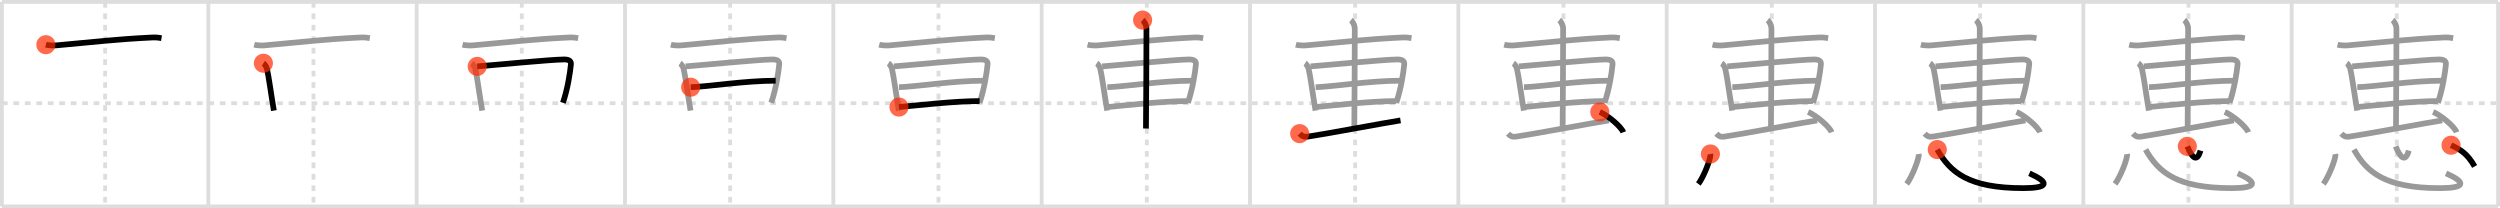 <svg width="1308px" height="109px" viewBox="0 0 1308 109" xmlns="http://www.w3.org/2000/svg" xmlns:xlink="http://www.w3.org/1999/xlink" xml:space="preserve" version="1.1"  baseProfile="full">
<line x1="1" y1="1" x2="1307" y2="1" style="stroke:#ddd;stroke-width:2" />
<line x1="1" y1="1" x2="1" y2="108" style="stroke:#ddd;stroke-width:2" />
<line x1="1" y1="108" x2="1307" y2="108" style="stroke:#ddd;stroke-width:2" />
<line x1="1307" y1="1" x2="1307" y2="108" style="stroke:#ddd;stroke-width:2" />
<line x1="109" y1="1" x2="109" y2="108" style="stroke:#ddd;stroke-width:2" />
<line x1="218" y1="1" x2="218" y2="108" style="stroke:#ddd;stroke-width:2" />
<line x1="327" y1="1" x2="327" y2="108" style="stroke:#ddd;stroke-width:2" />
<line x1="436" y1="1" x2="436" y2="108" style="stroke:#ddd;stroke-width:2" />
<line x1="545" y1="1" x2="545" y2="108" style="stroke:#ddd;stroke-width:2" />
<line x1="654" y1="1" x2="654" y2="108" style="stroke:#ddd;stroke-width:2" />
<line x1="763" y1="1" x2="763" y2="108" style="stroke:#ddd;stroke-width:2" />
<line x1="872" y1="1" x2="872" y2="108" style="stroke:#ddd;stroke-width:2" />
<line x1="981" y1="1" x2="981" y2="108" style="stroke:#ddd;stroke-width:2" />
<line x1="1090" y1="1" x2="1090" y2="108" style="stroke:#ddd;stroke-width:2" />
<line x1="1199" y1="1" x2="1199" y2="108" style="stroke:#ddd;stroke-width:2" />
<line x1="1" y1="54" x2="1307" y2="54" style="stroke:#ddd;stroke-width:2;stroke-dasharray:3 3" />
<line x1="55" y1="1" x2="55" y2="108" style="stroke:#ddd;stroke-width:2;stroke-dasharray:3 3" />
<line x1="164" y1="1" x2="164" y2="108" style="stroke:#ddd;stroke-width:2;stroke-dasharray:3 3" />
<line x1="273" y1="1" x2="273" y2="108" style="stroke:#ddd;stroke-width:2;stroke-dasharray:3 3" />
<line x1="382" y1="1" x2="382" y2="108" style="stroke:#ddd;stroke-width:2;stroke-dasharray:3 3" />
<line x1="491" y1="1" x2="491" y2="108" style="stroke:#ddd;stroke-width:2;stroke-dasharray:3 3" />
<line x1="600" y1="1" x2="600" y2="108" style="stroke:#ddd;stroke-width:2;stroke-dasharray:3 3" />
<line x1="709" y1="1" x2="709" y2="108" style="stroke:#ddd;stroke-width:2;stroke-dasharray:3 3" />
<line x1="818" y1="1" x2="818" y2="108" style="stroke:#ddd;stroke-width:2;stroke-dasharray:3 3" />
<line x1="927" y1="1" x2="927" y2="108" style="stroke:#ddd;stroke-width:2;stroke-dasharray:3 3" />
<line x1="1036" y1="1" x2="1036" y2="108" style="stroke:#ddd;stroke-width:2;stroke-dasharray:3 3" />
<line x1="1145" y1="1" x2="1145" y2="108" style="stroke:#ddd;stroke-width:2;stroke-dasharray:3 3" />
<line x1="1254" y1="1" x2="1254" y2="108" style="stroke:#ddd;stroke-width:2;stroke-dasharray:3 3" />
<path d="M24.0,23.39c1.38,0.36,3.92,0.48,5.29,0.36c20.11-1.78,30.81-3.19,50.38-4.14c2.3-0.11,3.68,0.17,4.83,0.35" style="fill:none;stroke:black;stroke-width:3" />
<circle cx="24.0" cy="23.39" r="5" stroke-width="0" fill="#FF2A00" opacity="0.7" />
<path d="M133.0,23.39c1.38,0.36,3.92,0.48,5.29,0.36c20.11-1.78,30.81-3.19,50.38-4.14c2.3-0.11,3.68,0.17,4.83,0.35" style="fill:none;stroke:#999;stroke-width:3" />
<path d="M137.81,33.08c0.74,0.46,1.69,2.17,1.83,2.77c1.01,4.36,2.23,13.76,3.65,22.02" style="fill:none;stroke:black;stroke-width:3" />
<circle cx="137.81" cy="33.08" r="5" stroke-width="0" fill="#FF2A00" opacity="0.7" />
<path d="M242.0,23.39c1.38,0.36,3.92,0.48,5.29,0.36c20.11-1.78,30.81-3.19,50.38-4.14c2.3-0.11,3.68,0.17,4.83,0.35" style="fill:none;stroke:#999;stroke-width:3" />
<path d="M246.81,33.08c0.74,0.46,1.69,2.17,1.83,2.77c1.01,4.36,2.23,13.76,3.65,22.02" style="fill:none;stroke:#999;stroke-width:3" />
<path d="M249.68,34.73c11.33-0.88,37.57-3.49,45.3-3.62c3.2-0.06,3.86,1.2,3.72,2.56c-0.47,4.7-1.62,12.41-4.17,20.12" style="fill:none;stroke:black;stroke-width:3" />
<circle cx="249.68" cy="34.73" r="5" stroke-width="0" fill="#FF2A00" opacity="0.7" />
<path d="M351.0,23.39c1.38,0.36,3.92,0.48,5.29,0.36c20.11-1.78,30.81-3.19,50.38-4.14c2.3-0.11,3.68,0.17,4.83,0.35" style="fill:none;stroke:#999;stroke-width:3" />
<path d="M355.81,33.08c0.74,0.46,1.69,2.17,1.83,2.77c1.01,4.36,2.23,13.76,3.65,22.02" style="fill:none;stroke:#999;stroke-width:3" />
<path d="M358.68,34.73c11.33-0.88,37.57-3.49,45.3-3.62c3.2-0.06,3.86,1.2,3.72,2.56c-0.47,4.7-1.62,12.41-4.17,20.12" style="fill:none;stroke:#999;stroke-width:3" />
<path d="M361.35,45.62c8.54-0.23,28.39-3.4,44.49-3.4" style="fill:none;stroke:black;stroke-width:3" />
<circle cx="361.35" cy="45.62" r="5" stroke-width="0" fill="#FF2A00" opacity="0.7" />
<path d="M460.0,23.39c1.38,0.36,3.92,0.48,5.29,0.36c20.11-1.78,30.81-3.19,50.38-4.14c2.3-0.11,3.68,0.17,4.83,0.35" style="fill:none;stroke:#999;stroke-width:3" />
<path d="M464.81,33.08c0.74,0.46,1.69,2.17,1.83,2.77c1.01,4.36,2.23,13.76,3.65,22.02" style="fill:none;stroke:#999;stroke-width:3" />
<path d="M467.68,34.73c11.33-0.88,37.57-3.49,45.3-3.62c3.2-0.06,3.86,1.2,3.72,2.56c-0.47,4.7-1.62,12.41-4.17,20.12" style="fill:none;stroke:#999;stroke-width:3" />
<path d="M470.35,45.62c8.54-0.23,28.39-3.4,44.49-3.4" style="fill:none;stroke:#999;stroke-width:3" />
<path d="M470.35,56.01c9.93-0.91,29.25-3.13,42.18-3.13" style="fill:none;stroke:black;stroke-width:3" />
<circle cx="470.35" cy="56.01" r="5" stroke-width="0" fill="#FF2A00" opacity="0.7" />
<path d="M569.0,23.39c1.38,0.36,3.92,0.48,5.29,0.36c20.11-1.78,30.81-3.19,50.38-4.14c2.3-0.11,3.68,0.17,4.83,0.35" style="fill:none;stroke:#999;stroke-width:3" />
<path d="M573.81,33.08c0.74,0.46,1.69,2.17,1.83,2.77c1.01,4.36,2.23,13.76,3.65,22.02" style="fill:none;stroke:#999;stroke-width:3" />
<path d="M576.68,34.73c11.33-0.88,37.57-3.49,45.3-3.62c3.2-0.06,3.86,1.2,3.72,2.56c-0.47,4.7-1.62,12.41-4.17,20.12" style="fill:none;stroke:#999;stroke-width:3" />
<path d="M579.35,45.62c8.54-0.23,28.39-3.4,44.49-3.4" style="fill:none;stroke:#999;stroke-width:3" />
<path d="M579.35,56.01c9.93-0.91,29.25-3.13,42.18-3.13" style="fill:none;stroke:#999;stroke-width:3" />
<path d="M597.81,10.5c0.76,0.6,2.01,2.5,2.01,4.66c0,1.2-0.1,44.63-0.25,52.09" style="fill:none;stroke:black;stroke-width:3" />
<circle cx="597.81" cy="10.5" r="5" stroke-width="0" fill="#FF2A00" opacity="0.7" />
<path d="M678.0,23.39c1.38,0.36,3.92,0.48,5.29,0.36c20.11-1.78,30.81-3.19,50.38-4.14c2.3-0.11,3.68,0.17,4.83,0.35" style="fill:none;stroke:#999;stroke-width:3" />
<path d="M682.81,33.08c0.74,0.46,1.69,2.17,1.83,2.77c1.01,4.36,2.23,13.76,3.65,22.02" style="fill:none;stroke:#999;stroke-width:3" />
<path d="M685.68,34.73c11.33-0.88,37.57-3.49,45.3-3.62c3.2-0.06,3.86,1.2,3.72,2.56c-0.47,4.7-1.62,12.41-4.17,20.12" style="fill:none;stroke:#999;stroke-width:3" />
<path d="M688.35,45.62c8.54-0.23,28.39-3.4,44.49-3.4" style="fill:none;stroke:#999;stroke-width:3" />
<path d="M688.35,56.01c9.93-0.91,29.25-3.13,42.18-3.13" style="fill:none;stroke:#999;stroke-width:3" />
<path d="M706.81,10.5c0.76,0.6,2.01,2.5,2.01,4.66c0,1.2-0.1,44.63-0.25,52.09" style="fill:none;stroke:#999;stroke-width:3" />
<path d="M680.0,69.92c1.25,1.33,2.2,1.83,4.12,1.57c7.38-1,40.84-7.31,48.63-8.5" style="fill:none;stroke:black;stroke-width:3" />
<circle cx="680.0" cy="69.92" r="5" stroke-width="0" fill="#FF2A00" opacity="0.7" />
<path d="M787.0,23.39c1.38,0.36,3.92,0.48,5.29,0.36c20.11-1.78,30.81-3.19,50.38-4.14c2.3-0.11,3.68,0.17,4.83,0.35" style="fill:none;stroke:#999;stroke-width:3" />
<path d="M791.81,33.08c0.74,0.46,1.69,2.17,1.83,2.77c1.01,4.36,2.23,13.76,3.65,22.02" style="fill:none;stroke:#999;stroke-width:3" />
<path d="M794.68,34.73c11.33-0.88,37.57-3.49,45.3-3.62c3.2-0.06,3.86,1.2,3.72,2.56c-0.47,4.7-1.62,12.41-4.17,20.12" style="fill:none;stroke:#999;stroke-width:3" />
<path d="M797.35,45.62c8.54-0.23,28.39-3.4,44.49-3.4" style="fill:none;stroke:#999;stroke-width:3" />
<path d="M797.35,56.01c9.93-0.91,29.25-3.13,42.18-3.13" style="fill:none;stroke:#999;stroke-width:3" />
<path d="M815.81,10.5c0.76,0.6,2.01,2.5,2.01,4.66c0,1.2-0.1,44.63-0.25,52.09" style="fill:none;stroke:#999;stroke-width:3" />
<path d="M789.0,69.92c1.25,1.33,2.2,1.83,4.12,1.57c7.38-1,40.84-7.31,48.63-8.5" style="fill:none;stroke:#999;stroke-width:3" />
<path d="M837.02,58.58c4.34,1.88,11.21,7.71,12.29,10.63" style="fill:none;stroke:black;stroke-width:3" />
<circle cx="837.02" cy="58.58" r="5" stroke-width="0" fill="#FF2A00" opacity="0.7" />
<path d="M896.0,23.39c1.38,0.36,3.92,0.48,5.29,0.36c20.11-1.78,30.81-3.19,50.38-4.14c2.3-0.11,3.68,0.17,4.83,0.35" style="fill:none;stroke:#999;stroke-width:3" />
<path d="M900.81,33.08c0.74,0.46,1.69,2.17,1.83,2.77c1.01,4.36,2.23,13.76,3.65,22.02" style="fill:none;stroke:#999;stroke-width:3" />
<path d="M903.68,34.73c11.33-0.88,37.57-3.49,45.3-3.62c3.2-0.06,3.86,1.2,3.72,2.56c-0.47,4.7-1.62,12.41-4.17,20.12" style="fill:none;stroke:#999;stroke-width:3" />
<path d="M906.35,45.62c8.54-0.23,28.39-3.4,44.49-3.4" style="fill:none;stroke:#999;stroke-width:3" />
<path d="M906.35,56.01c9.93-0.91,29.25-3.13,42.18-3.13" style="fill:none;stroke:#999;stroke-width:3" />
<path d="M924.81,10.5c0.76,0.6,2.01,2.5,2.01,4.66c0,1.2-0.1,44.63-0.25,52.09" style="fill:none;stroke:#999;stroke-width:3" />
<path d="M898.0,69.92c1.25,1.33,2.2,1.83,4.12,1.57c7.38-1,40.84-7.31,48.63-8.5" style="fill:none;stroke:#999;stroke-width:3" />
<path d="M946.02,58.58c4.34,1.88,11.21,7.71,12.29,10.63" style="fill:none;stroke:#999;stroke-width:3" />
<path d="M894.89,80.57c0.35,2.21-3.51,11.98-6.31,15.67" style="fill:none;stroke:black;stroke-width:3" />
<circle cx="894.89" cy="80.57" r="5" stroke-width="0" fill="#FF2A00" opacity="0.7" />
<path d="M1005.0,23.39c1.38,0.36,3.92,0.48,5.29,0.36c20.11-1.78,30.81-3.19,50.38-4.14c2.3-0.11,3.68,0.17,4.83,0.35" style="fill:none;stroke:#999;stroke-width:3" />
<path d="M1009.81,33.08c0.74,0.46,1.69,2.17,1.83,2.77c1.01,4.36,2.23,13.76,3.65,22.02" style="fill:none;stroke:#999;stroke-width:3" />
<path d="M1012.68,34.73c11.33-0.88,37.57-3.49,45.3-3.62c3.2-0.06,3.86,1.2,3.72,2.56c-0.47,4.7-1.62,12.41-4.17,20.12" style="fill:none;stroke:#999;stroke-width:3" />
<path d="M1015.35,45.62c8.54-0.23,28.39-3.4,44.49-3.4" style="fill:none;stroke:#999;stroke-width:3" />
<path d="M1015.35,56.01c9.93-0.91,29.25-3.13,42.18-3.13" style="fill:none;stroke:#999;stroke-width:3" />
<path d="M1033.81,10.5c0.76,0.6,2.01,2.5,2.01,4.66c0,1.2-0.1,44.63-0.25,52.09" style="fill:none;stroke:#999;stroke-width:3" />
<path d="M1007.0,69.92c1.25,1.33,2.2,1.83,4.12,1.57c7.38-1,40.84-7.31,48.63-8.5" style="fill:none;stroke:#999;stroke-width:3" />
<path d="M1055.02,58.58c4.34,1.88,11.21,7.71,12.29,10.63" style="fill:none;stroke:#999;stroke-width:3" />
<path d="M1003.89,80.57c0.35,2.21-3.51,11.98-6.31,15.67" style="fill:none;stroke:#999;stroke-width:3" />
<path d="M1013.58,78.25C1020.25,90,1029.75,98.5,1058.75,98.43c13.05-0.03,13.91-2.86,3.02-7.75" style="fill:none;stroke:black;stroke-width:3" />
<circle cx="1013.58" cy="78.25" r="5" stroke-width="0" fill="#FF2A00" opacity="0.7" />
<path d="M1114.0,23.39c1.38,0.36,3.92,0.48,5.29,0.36c20.11-1.78,30.81-3.19,50.38-4.14c2.3-0.11,3.68,0.17,4.83,0.35" style="fill:none;stroke:#999;stroke-width:3" />
<path d="M1118.81,33.08c0.74,0.46,1.69,2.17,1.83,2.77c1.01,4.36,2.23,13.76,3.65,22.02" style="fill:none;stroke:#999;stroke-width:3" />
<path d="M1121.68,34.73c11.33-0.88,37.57-3.49,45.3-3.62c3.2-0.06,3.86,1.2,3.72,2.56c-0.47,4.7-1.62,12.41-4.17,20.12" style="fill:none;stroke:#999;stroke-width:3" />
<path d="M1124.35,45.62c8.54-0.23,28.39-3.4,44.49-3.4" style="fill:none;stroke:#999;stroke-width:3" />
<path d="M1124.35,56.01c9.93-0.91,29.25-3.13,42.18-3.13" style="fill:none;stroke:#999;stroke-width:3" />
<path d="M1142.81,10.5c0.76,0.6,2.01,2.5,2.01,4.66c0,1.2-0.1,44.63-0.25,52.09" style="fill:none;stroke:#999;stroke-width:3" />
<path d="M1116.0,69.92c1.25,1.33,2.2,1.83,4.12,1.57c7.38-1,40.84-7.31,48.63-8.5" style="fill:none;stroke:#999;stroke-width:3" />
<path d="M1164.02,58.58c4.34,1.88,11.21,7.71,12.29,10.63" style="fill:none;stroke:#999;stroke-width:3" />
<path d="M1112.89,80.57c0.35,2.21-3.51,11.98-6.31,15.67" style="fill:none;stroke:#999;stroke-width:3" />
<path d="M1122.58,78.25C1129.25,90,1138.75,98.5,1167.75,98.43c13.05-0.03,13.91-2.86,3.02-7.75" style="fill:none;stroke:#999;stroke-width:3" />
<path d="M1144.41,76.57c1.95,4.73,4.79,9.47,6.88,2.22" style="fill:none;stroke:black;stroke-width:3" />
<circle cx="1144.41" cy="76.57" r="5" stroke-width="0" fill="#FF2A00" opacity="0.7" />
<path d="M1223.0,23.39c1.38,0.36,3.92,0.48,5.29,0.36c20.11-1.78,30.81-3.19,50.38-4.14c2.3-0.11,3.68,0.17,4.83,0.35" style="fill:none;stroke:#999;stroke-width:3" />
<path d="M1227.81,33.08c0.74,0.46,1.69,2.17,1.83,2.77c1.01,4.36,2.23,13.76,3.65,22.02" style="fill:none;stroke:#999;stroke-width:3" />
<path d="M1230.68,34.73c11.33-0.88,37.57-3.49,45.3-3.62c3.2-0.06,3.86,1.2,3.72,2.56c-0.47,4.7-1.62,12.41-4.17,20.12" style="fill:none;stroke:#999;stroke-width:3" />
<path d="M1233.35,45.62c8.54-0.23,28.39-3.4,44.49-3.4" style="fill:none;stroke:#999;stroke-width:3" />
<path d="M1233.35,56.01c9.93-0.91,29.25-3.13,42.18-3.13" style="fill:none;stroke:#999;stroke-width:3" />
<path d="M1251.81,10.5c0.76,0.6,2.01,2.5,2.01,4.66c0,1.2-0.1,44.63-0.25,52.09" style="fill:none;stroke:#999;stroke-width:3" />
<path d="M1225.0,69.92c1.25,1.33,2.2,1.83,4.12,1.57c7.38-1,40.84-7.31,48.63-8.5" style="fill:none;stroke:#999;stroke-width:3" />
<path d="M1273.02,58.58c4.34,1.88,11.21,7.71,12.29,10.63" style="fill:none;stroke:#999;stroke-width:3" />
<path d="M1221.89,80.57c0.35,2.21-3.51,11.98-6.31,15.67" style="fill:none;stroke:#999;stroke-width:3" />
<path d="M1231.58,78.25C1238.25,90,1247.75,98.5,1276.75,98.43c13.05-0.03,13.91-2.86,3.02-7.75" style="fill:none;stroke:#999;stroke-width:3" />
<path d="M1253.41,76.57c1.95,4.73,4.79,9.47,6.88,2.22" style="fill:none;stroke:#999;stroke-width:3" />
<path d="M1282.38,75.98c4.82,2.22,8.44,4.24,12.35,11.11" style="fill:none;stroke:black;stroke-width:3" />
<circle cx="1282.38" cy="75.98" r="5" stroke-width="0" fill="#FF2A00" opacity="0.7" />
</svg>